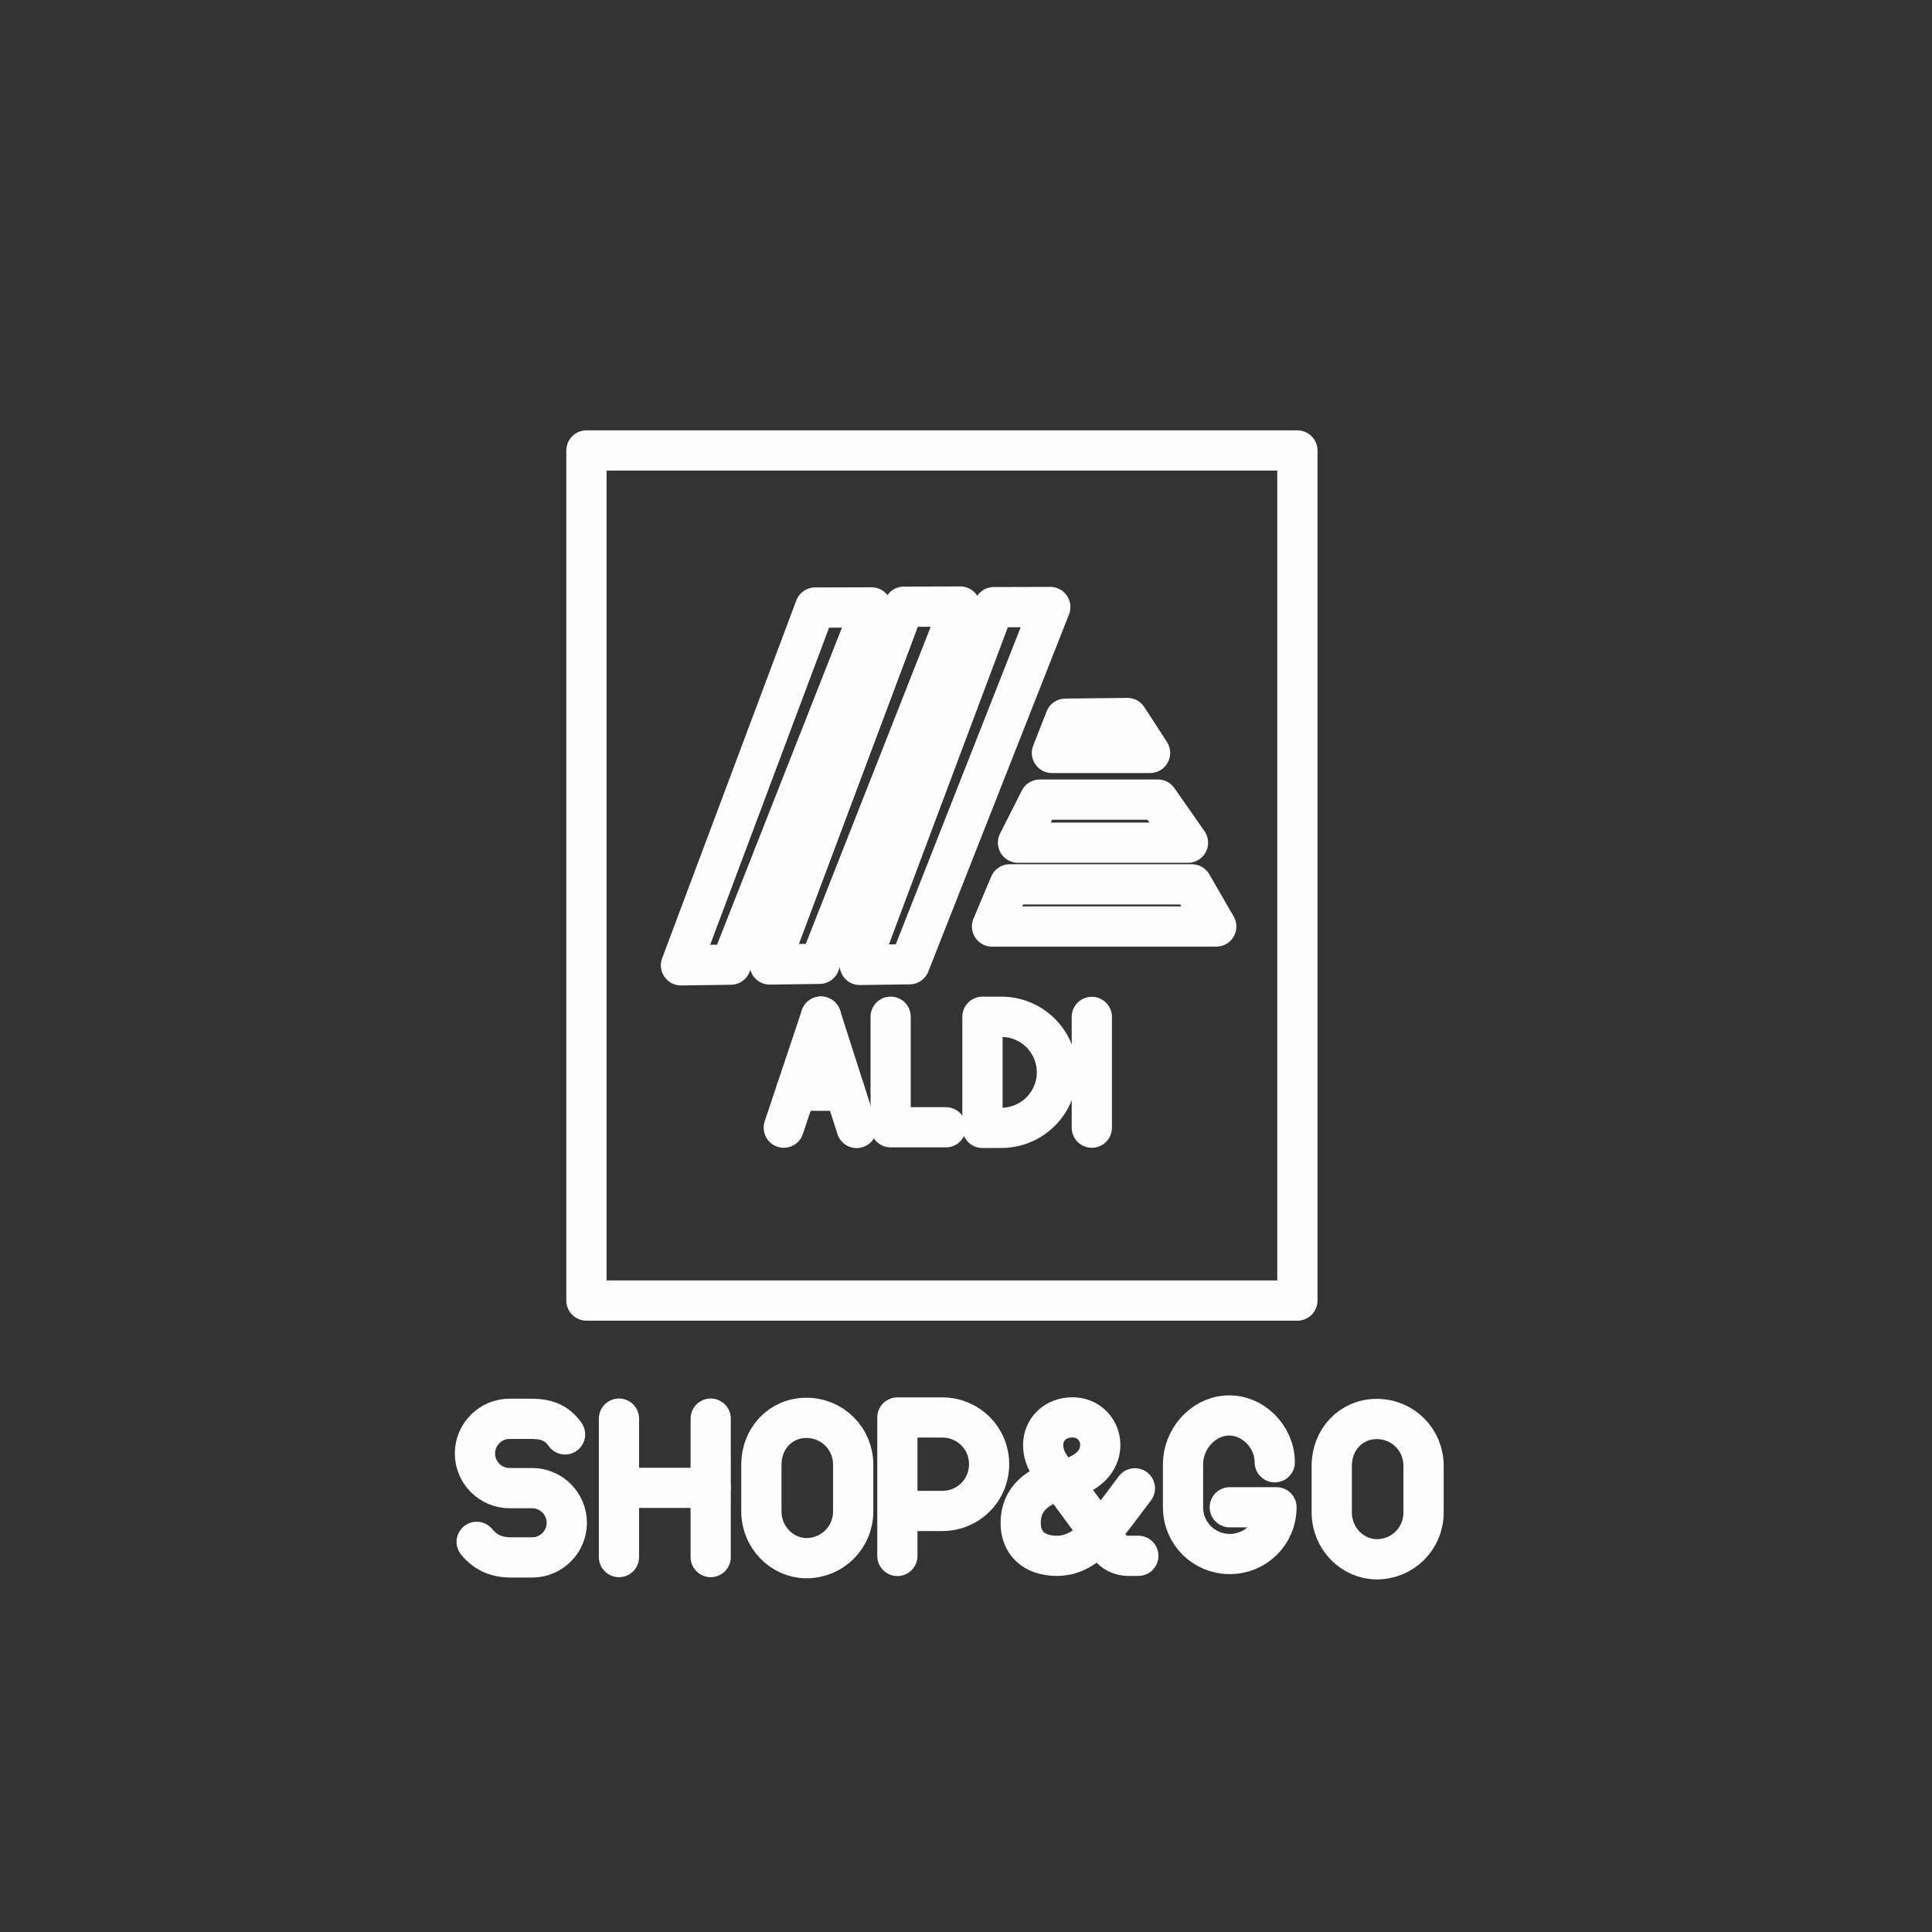 <?xml version="1.0" encoding="UTF-8" standalone="no"?>
<!-- Created with Inkscape (http://www.inkscape.org/) -->

<svg
   width="48"
   height="48"
   viewBox="0 0 48 48"
   version="1.1"
   id="svg6738"
   inkscape:version="1.2.1 (9c6d41e410, 2022-07-14, custom)"
   xml:space="preserve"
   sodipodi:docname="aldi_shop_and_go.svg"
   xmlns:inkscape="http://www.inkscape.org/namespaces/inkscape"
   xmlns:sodipodi="http://sodipodi.sourceforge.net/DTD/sodipodi-0.dtd"
   xmlns="http://www.w3.org/2000/svg"
   xmlns:svg="http://www.w3.org/2000/svg"><rect x="0" y="0" width="48" height="48" fill="#333333" stroke="none"/><sodipodi:namedview
     id="namedview6740"
     pagecolor="#ffffff"
     bordercolor="#000000"
     borderopacity="0.25"
     inkscape:showpageshadow="2"
     inkscape:pageopacity="0"
     inkscape:pagecheckerboard="0"
     inkscape:deskcolor="#d1d1d1"
     inkscape:document-units="px"
     showgrid="true"
     inkscape:zoom="11.313708"
     inkscape:cx="1.4584078"
     inkscape:cy="23.555496"
     inkscape:window-width="1920"
     inkscape:window-height="1060"
     inkscape:window-x="0"
     inkscape:window-y="20"
     inkscape:window-maximized="1"
     inkscape:current-layer="layer1"><inkscape:grid
       type="xygrid"
       id="grid7496" /></sodipodi:namedview><defs
     id="defs6735"><style
       id="style7484">.a{fill:none;stroke:#fff;stroke-linecap:round;stroke-linejoin:round;}</style></defs><g
     inkscape:label="Layer 1"
     inkscape:groupmode="layer"
     id="layer1"><path
       style="fill:none;stroke:#fdfdfd;stroke-width:1;stroke-linecap:round;stroke-linejoin:round;stroke-dasharray:none;stroke-opacity:1;paint-order:normal"
       d="m 20.251,15.095 -3.332,8.888 1.238,-0.017 3.496,-8.875 z"
       id="path1341"
       sodipodi:nodetypes="ccccc" /><path
       style="fill:none;stroke:#fdfdfd;stroke-width:1;stroke-linecap:round;stroke-linejoin:round;stroke-dasharray:none;stroke-opacity:1;paint-order:normal"
       d="m 22.456,15.074 -3.332,8.888 1.238,-0.017 3.496,-8.875 z"
       id="path1341-7"
       sodipodi:nodetypes="ccccc" /><path
       style="fill:none;stroke:#fdfdfd;stroke-width:1;stroke-linecap:round;stroke-linejoin:round;stroke-dasharray:none;stroke-opacity:1;paint-order:normal"
       d="m 24.692,15.085 -3.332,8.888 1.238,-0.017 3.496,-8.875 z"
       id="path1341-5"
       sodipodi:nodetypes="ccccc" /><path
       style="fill:none;stroke:#fdfdfd;stroke-width:1;stroke-linecap:round;stroke-linejoin:round;stroke-dasharray:none;stroke-opacity:1;paint-order:normal"
       d="m 26.469,17.856 1.542,-0.017 0.562,0.867 h -0.993 -1.445 z"
       id="path1388"
       sodipodi:nodetypes="cccccc" /><path
       style="fill:none;stroke:#fdfdfd;stroke-width:1;stroke-linecap:round;stroke-linejoin:round;stroke-dasharray:none;stroke-opacity:1;paint-order:normal"
       d="m 25.833,19.866 h 2.935 l 0.747,1.07 h -4.223 z"
       id="path1390" /><path
       style="fill:none;stroke:#fdfdfd;stroke-width:1;stroke-linecap:round;stroke-linejoin:round;stroke-dasharray:none;stroke-opacity:1;paint-order:normal"
       d="m 25.087,21.972 h 4.525 l 0.605,1.047 h -5.57 z"
       id="path1392" /><polyline
       class="cls-1"
       points="19.73 12.33 19.73 22.07 24.6 22.07"
       id="polyline6"
       style="fill:none;stroke:#fdfdfd;stroke-width:3.541;stroke-linecap:round;stroke-linejoin:round;stroke-dasharray:none;stroke-opacity:1"
       transform="matrix(0.282,0,0,0.282,16.564,21.783)" /><line
       class="cls-1"
       x1="27.126"
       y1="25.265"
       x2="27.126"
       y2="28.016"
       id="line10"
       style="fill:none;stroke:#fdfdfd;stroke-width:1;stroke-linecap:round;stroke-linejoin:round;stroke-dasharray:none;stroke-opacity:1" /><path
       class="cls-1"
       d="M 24.409,28.022 V 25.262 h 0.469 a 1.378,1.378 0 0 1 1.381,1.378 v 0 a 1.381,1.381 0 0 1 -1.381,1.381 z"
       id="path12"
       style="fill:none;stroke:#fdfdfd;stroke-width:1;stroke-linecap:round;stroke-linejoin:round;stroke-dasharray:none;stroke-opacity:1" /><line
       class="cls-1"
       x1="19.473"
       y1="28.016"
       x2="20.396"
       y2="25.257"
       id="line26"
       style="fill:none;stroke:#fdfdfd;stroke-width:1;stroke-linecap:round;stroke-linejoin:round;stroke-dasharray:none;stroke-opacity:1" /><line
       class="cls-1"
       x1="21.283"
       y1="28.024"
       x2="20.396"
       y2="25.257"
       id="line28"
       style="fill:none;stroke:#fdfdfd;stroke-width:1;stroke-linecap:round;stroke-linejoin:round;stroke-dasharray:none;stroke-opacity:1" /><line
       class="cls-1"
       x1="20.986"
       y1="27.098"
       x2="19.78"
       y2="27.098"
       id="line30"
       style="fill:none;stroke:#fdfdfd;stroke-width:1;stroke-linecap:round;stroke-linejoin:round;stroke-dasharray:none;stroke-opacity:1" /><rect
       style="fill:none;stroke:#fdfdfd;stroke-width:1;stroke-linecap:round;stroke-linejoin:round;stroke-dasharray:none;stroke-opacity:1"
       id="rect4192"
       width="17.663"
       height="21.12"
       x="14.57"
       y="11.192" /><g
       id="g1544-0"
       transform="matrix(0.43,0,0,0.43,-21.606,-4.821)"
       style="stroke-width:2.323;stroke-dasharray:none;stroke:#fdfdfd;stroke-opacity:1">
		<path
   class="st0"
   d="m 123.9,95.7 c 0,-1.5 -1.3,-2.8 -2.8,-2.7 -1.4,0.1 -2.5,1.4 -2.5,2.8 v 2.5 c 0,1.5 1.2,2.7 2.7,2.7 v 0 c 1.5,0 2.7,-1.2 2.7,-2.7 h -2.7"
   id="path1540-2"
   style="fill:none;stroke:#fdfdfd;stroke-width:2.323;stroke-linecap:round;stroke-linejoin:round;stroke-miterlimit:10;stroke-dasharray:none;stroke-opacity:1" />
		<path
   class="st0"
   d="M 123.9,95.7"
   id="path1542-3"
   style="fill:none;stroke:#fdfdfd;stroke-width:2.323;stroke-linecap:round;stroke-linejoin:round;stroke-miterlimit:10;stroke-dasharray:none;stroke-opacity:1" />
	</g><g
       id="g1572-6"
       transform="matrix(0.43,0,0,0.43,-69.08,-4.773)"
       style="stroke-width:2.323;stroke-dasharray:none;stroke:#fdfdfd;stroke-opacity:1">
		<path
   class="st0"
   d="m 212.5,101 v -8 h 2.6 c 1.5,0 2.7,1.2 2.7,2.7 0,1.5 -1.2,2.7 -2.7,2.7 h -2.6"
   id="path1570-1"
   style="fill:none;stroke:#fdfdfd;stroke-width:2.323;stroke-linecap:round;stroke-linejoin:round;stroke-miterlimit:10;stroke-dasharray:none;stroke-opacity:1" />
	</g><g
       id="g1608-3"
       transform="matrix(0.43,0,0,0.43,-39.877,-4.745)"
       style="stroke-width:2.323;stroke-dasharray:none;stroke:#fdfdfd;stroke-opacity:1">
		<line
   class="st0"
   x1="128.5"
   y1="93"
   x2="128.5"
   y2="101"
   id="line1602-6"
   style="fill:none;stroke:#fdfdfd;stroke-width:2.323;stroke-linecap:round;stroke-linejoin:round;stroke-miterlimit:10;stroke-dasharray:none;stroke-opacity:1" />
		<line
   class="st0"
   x1="133.8"
   y1="93"
   x2="133.8"
   y2="101"
   id="line1604-0"
   style="fill:none;stroke:#fdfdfd;stroke-width:2.323;stroke-linecap:round;stroke-linejoin:round;stroke-miterlimit:10;stroke-dasharray:none;stroke-opacity:1" />
		<line
   class="st0"
   x1="128.5"
   y1="97"
   x2="133.8"
   y2="97"
   id="line1606-6"
   style="fill:none;stroke:#fdfdfd;stroke-width:2.323;stroke-linecap:round;stroke-linejoin:round;stroke-miterlimit:10;stroke-dasharray:none;stroke-opacity:1" />
	</g><path
       class="st0"
       d="m 11.843,38.307 c 0.215,0.258 0.474,0.387 0.861,0.387 h 0.517 c 0.474,0 0.861,-0.387 0.861,-0.861 v 0 c 0,-0.474 -0.387,-0.861 -0.861,-0.861 h -0.56 c -0.474,0 -0.861,-0.387 -0.861,-0.861 v 0 c 0,-0.474 0.387,-0.861 0.861,-0.861 h 0.517 c 0.387,0 0.646,0.086 0.861,0.387"
       id="path1720"
       style="fill:none;stroke:#fdfdfd;stroke-width:1;stroke-linecap:round;stroke-linejoin:round;stroke-miterlimit:10;stroke-dasharray:none;stroke-opacity:1"
       sodipodi:nodetypes="cssssssssssc" /><path
       class="st0"
       d="m 33.087,37.578 c 0,0.646 0.517,1.162 1.119,1.162 0.646,0 1.162,-0.517 1.162,-1.162 v -1.162 c 0,-0.646 -0.517,-1.162 -1.162,-1.162 -0.646,0 -1.119,0.517 -1.119,1.162 z"
       id="path1868-7"
       style="fill:none;stroke:#fdfdfd;stroke-width:1;stroke-linecap:round;stroke-linejoin:round;stroke-miterlimit:10;stroke-dasharray:none;stroke-opacity:1" /><path
       class="st0"
       d="m 18.916,37.55 c 0,0.646 0.517,1.162 1.119,1.162 0.646,0 1.162,-0.517 1.162,-1.162 v -1.162 c 0,-0.646 -0.517,-1.162 -1.162,-1.162 -0.646,0 -1.119,0.517 -1.119,1.162 z"
       id="path1868-2"
       style="fill:none;stroke:#fdfdfd;stroke-width:1;stroke-linecap:round;stroke-linejoin:round;stroke-miterlimit:10;stroke-dasharray:none;stroke-opacity:1" /><g
       id="g2062-8"
       transform="matrix(0.43,0,0,0.43,-66.146,16.079)"
       style="stroke-width:2.323;stroke-dasharray:none;stroke:#fdfdfd;stroke-opacity:1">
		<g
   id="g2060-7"
   style="stroke-width:2.323;stroke-dasharray:none;stroke:#fdfdfd;stroke-opacity:1">
			<g
   id="g2058-9"
   style="stroke-width:2.323;stroke-dasharray:none;stroke:#fdfdfd;stroke-opacity:1">
				<path
   class="st0"
   d="M 219.6,52.5 H 219 c -0.4,0 -0.9,-0.2 -1.1,-0.6 l -2.8,-3.8 c -0.4,-0.5 -1,-1.1 -1,-2 0,-0.9 0.7,-1.6 1.7,-1.6 0.9,0 1.6,0.7 1.6,1.6 0,0.9 -0.7,1.7 -2.1,2 -1.5,0.3 -2.5,1.1 -2.5,2.5 0,1.1 0.7,1.9 2.1,1.9 1.8,0 2.9,-1.8 4.5,-3.9"
   id="path2056-2"
   style="fill:none;stroke:#fdfdfd;stroke-width:2.323;stroke-linecap:round;stroke-linejoin:round;stroke-miterlimit:10;stroke-dasharray:none;stroke-opacity:1" />
			</g>
		</g>
	</g></g></svg>

